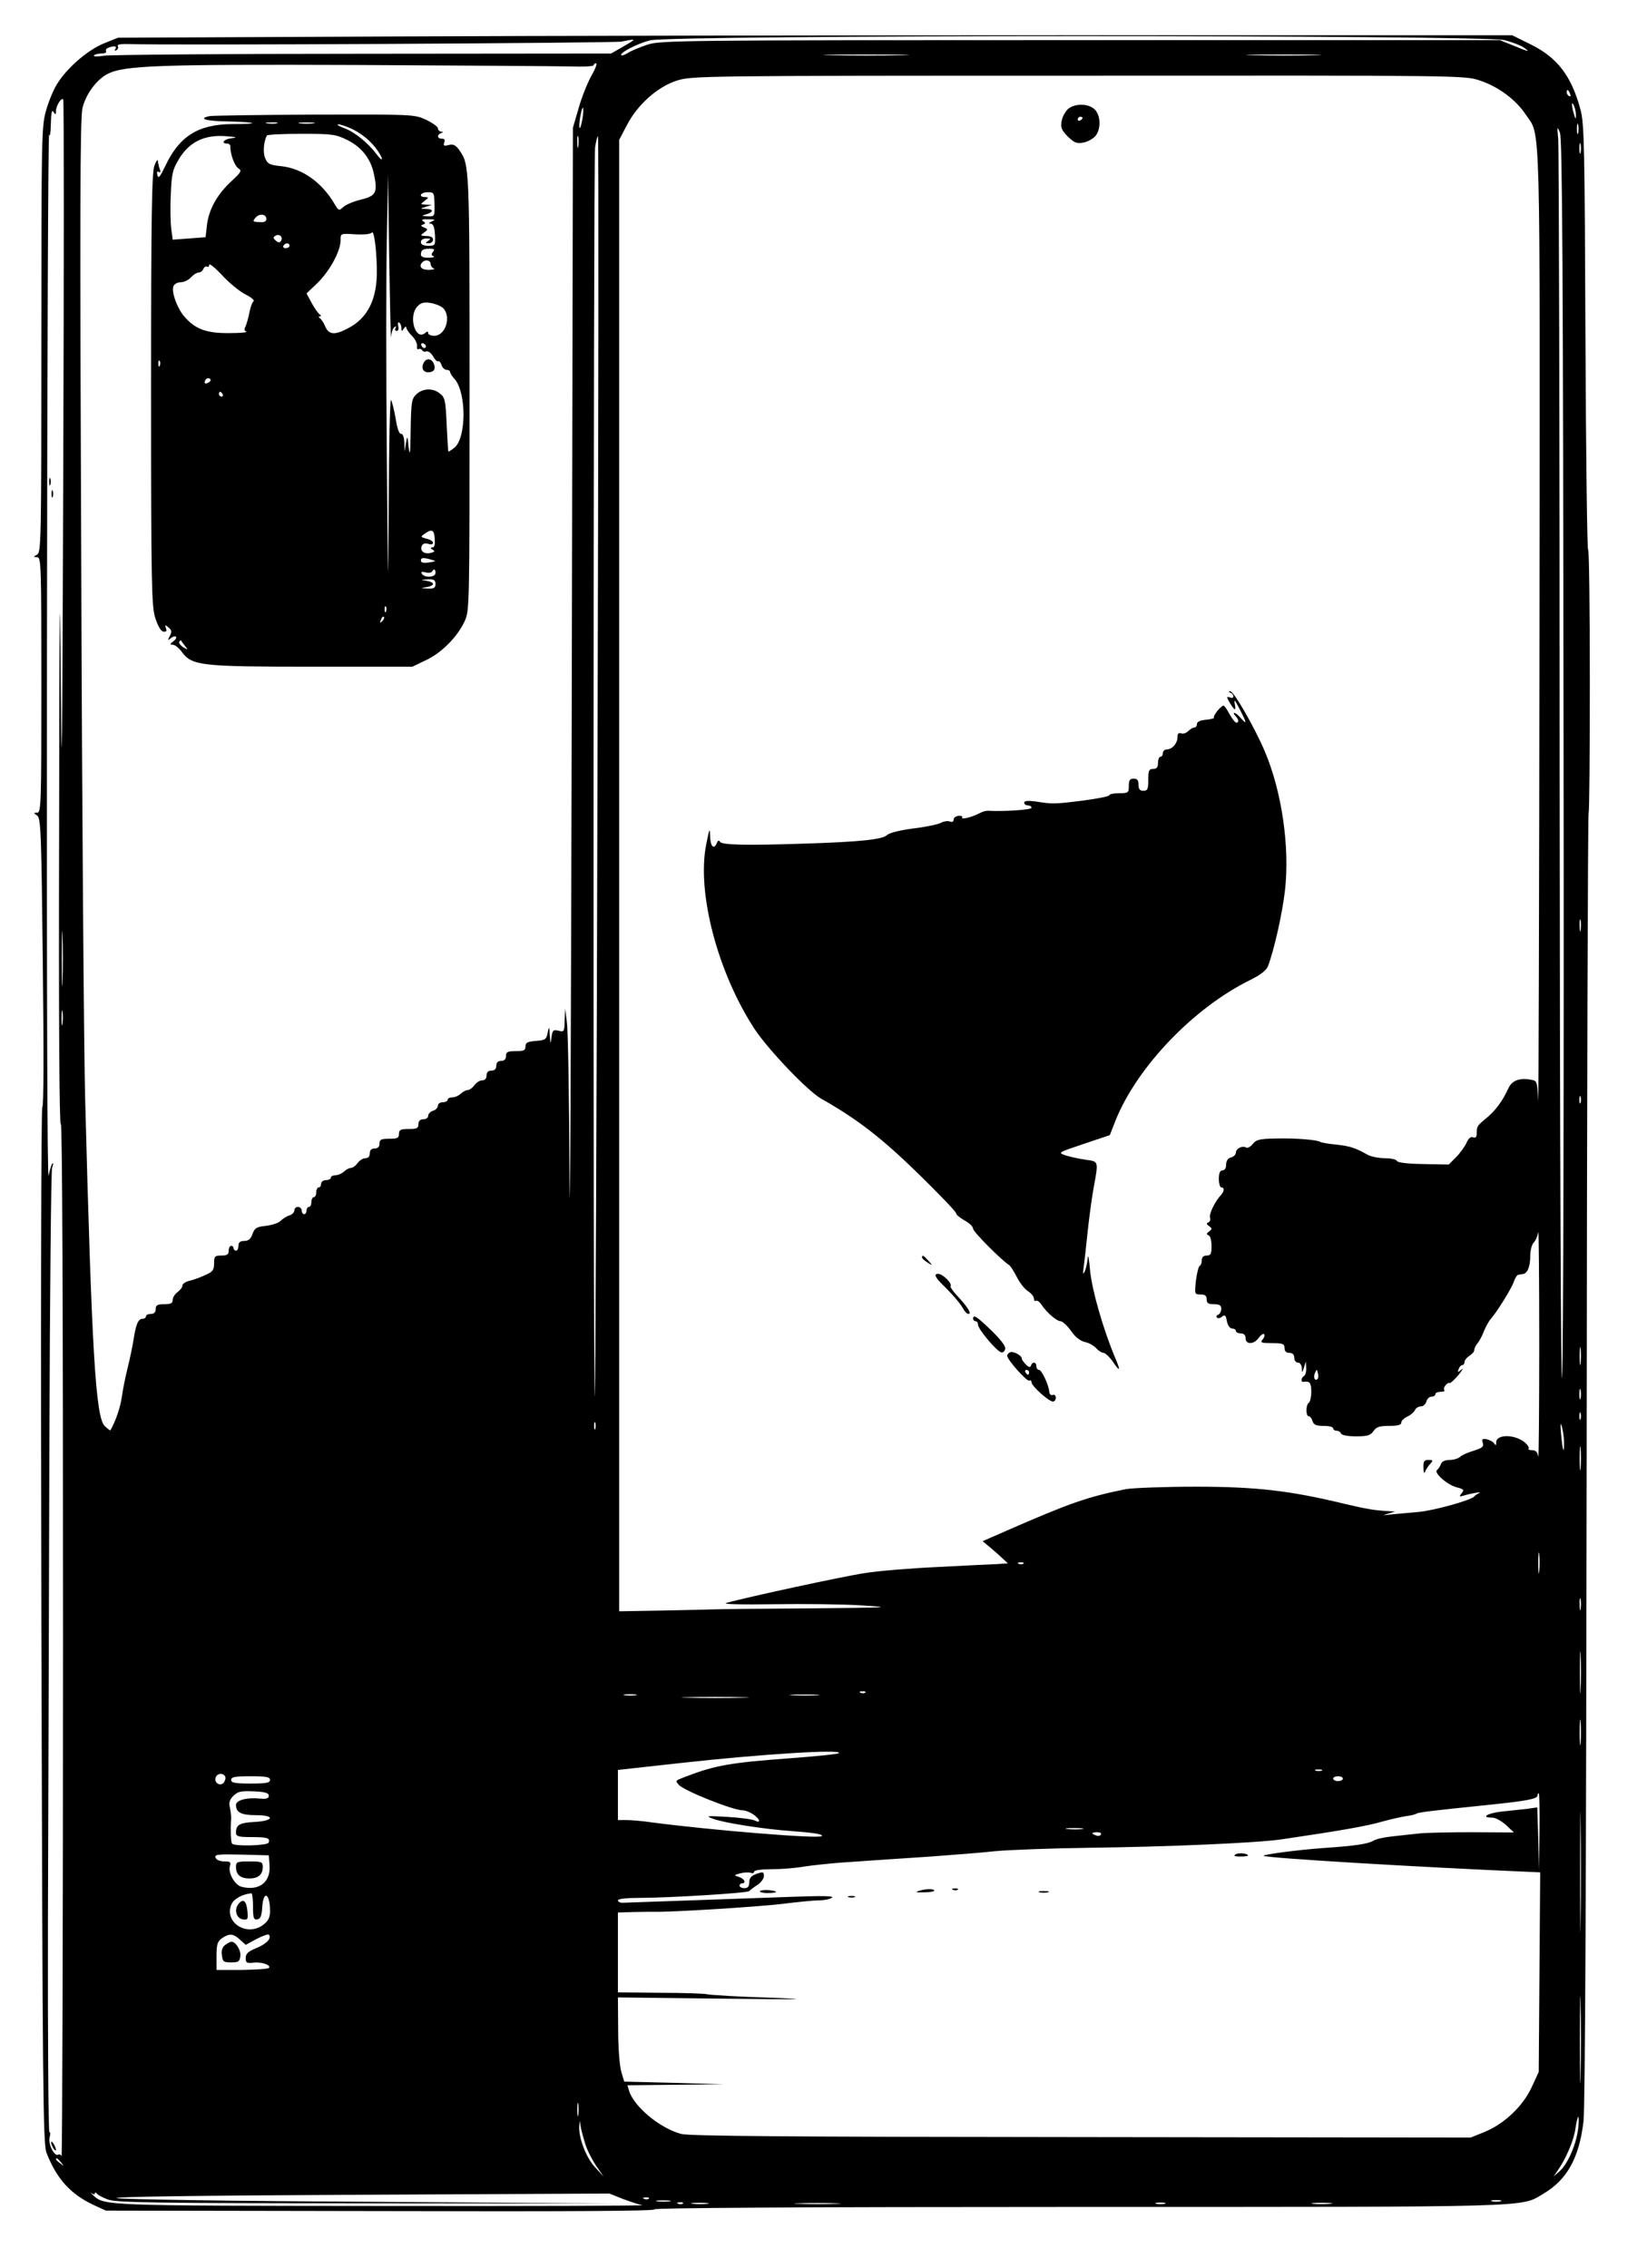 <?xml version="1.0" standalone="no"?>
<!DOCTYPE svg PUBLIC "-//W3C//DTD SVG 20010904//EN"
 "http://www.w3.org/TR/2001/REC-SVG-20010904/DTD/svg10.dtd">
<svg version="1.0" xmlns="http://www.w3.org/2000/svg"
 width="677pt" height="932pt" viewBox="0 0 677 932"
 preserveAspectRatio="xMidYMid meet">

<g transform="translate(0,932) scale(0.1,-0.1)"
fill="#000000" stroke="none">
<path d="M1595 9170 l-1110 -5 -57 -23 c-68 -27 -157 -105 -195 -170 -15 -24
-35 -74 -45 -111 -17 -61 -18 -123 -18 -938 0 -820 -1 -873 -17 -882 -17 -10
-17 -10 0 -11 16 0 17 -32 17 -525 0 -486 -1 -525 -17 -525 -16 0 -16 -1 0
-12 15 -12 17 -70 23 -605 4 -355 4 -593 -2 -593 -5 0 -7 -852 -4 -2127 5
-1920 7 -2132 21 -2170 42 -108 99 -171 196 -216 l48 -22 1135 -2 c743 -2
1130 0 1120 7 -10 6 591 10 1740 10 1893 0 1819 -2 1912 53 99 58 149 147 167
299 7 53 11 1054 13 2731 1 1456 5 2647 8 2647 3 0 5 243 5 540 0 297 -3 540
-7 540 -4 0 -9 393 -11 873 -3 781 -5 879 -20 935 -37 139 -95 215 -204 269
l-77 38 -1755 0 c-966 0 -2255 -2 -2866 -5z m4589 -15 c32 -8 68 -22 79 -30
29 -20 22 -19 -43 8 l-55 22 -1725 0 c-1656 0 -1727 -1 -1780 -19 -30 -10 -66
-25 -78 -33 -13 -8 -26 -13 -28 -10 -9 9 63 47 117 61 83 23 3427 23 3513 1z
m-3620 -25 l-52 -30 -1018 -1 c-561 0 -1040 -4 -1066 -8 -26 -4 -45 -4 -42 1
3 4 16 8 30 8 14 0 23 4 20 9 -3 5 1 12 10 15 24 9 36 7 28 -6 -4 -7 -3 -8 5
-4 6 4 9 12 5 17 -3 6 14 9 43 8 165 -6 1995 4 2028 10 63 13 63 12 9 -19z
m1139 -37 c-79 -2 -207 -2 -285 0 -79 1 -15 3 142 3 157 0 221 -2 143 -3z
m1700 0 c-67 -2 -179 -2 -250 0 -70 1 -15 3 122 3 138 0 195 -2 128 -3z
m-3060 -46 c53 -2 97 0 97 5 0 4 5 8 10 8 6 0 -3 -24 -20 -53 -16 -30 -40 -89
-52 -133 l-23 -79 -5 -2460 c-3 -1353 -7 -2192 -9 -1865 -1 327 -6 620 -11
650 l-7 55 -2 -49 c-1 -46 -2 -48 -25 -42 -22 5 -25 2 -29 -26 -4 -32 -4 -31
-7 7 -2 38 -3 39 -9 10 -5 -27 -10 -30 -49 -33 -34 -3 -42 -7 -42 -23 0 -16
-7 -19 -40 -19 -33 0 -40 -3 -40 -20 0 -13 -7 -20 -20 -20 -13 0 -20 -7 -20
-20 0 -13 -7 -20 -20 -20 -13 0 -20 -7 -20 -20 0 -13 -7 -20 -18 -20 -10 0
-24 -9 -32 -20 -8 -11 -20 -20 -28 -20 -7 0 -20 -7 -28 -15 -9 -8 -24 -15 -35
-15 -10 0 -19 -4 -19 -10 0 -5 -9 -10 -20 -10 -11 0 -20 -6 -20 -14 0 -8 -9
-18 -20 -21 -11 -3 -20 -13 -20 -21 0 -8 -9 -14 -20 -14 -13 0 -20 -7 -20 -20
0 -17 -7 -20 -40 -20 -33 0 -40 -3 -40 -20 0 -17 -7 -20 -40 -20 -33 0 -40 -3
-40 -20 0 -13 -7 -20 -20 -20 -13 0 -20 -7 -20 -20 0 -13 -7 -20 -18 -20 -10
0 -24 -9 -32 -20 -8 -11 -20 -20 -28 -20 -7 0 -20 -7 -28 -15 -9 -8 -24 -15
-35 -15 -10 0 -19 -4 -19 -10 0 -5 -9 -10 -20 -10 -11 0 -20 -7 -20 -15 0 -8
-4 -15 -10 -15 -5 0 -10 -9 -10 -20 0 -11 -4 -20 -10 -20 -5 0 -10 -9 -10 -20
0 -11 -4 -20 -10 -20 -5 0 -10 -7 -10 -15 0 -8 -4 -15 -10 -15 -5 0 -10 7 -10
15 0 8 -7 15 -15 15 -8 0 -15 -6 -15 -14 0 -8 -9 -18 -20 -21 -11 -3 -27 -13
-36 -22 -8 -9 -36 -18 -61 -21 -39 -4 -46 -9 -55 -33 -7 -21 -17 -29 -34 -29
-17 0 -24 -6 -24 -20 0 -11 -4 -20 -10 -20 -5 0 -10 5 -10 10 0 6 -4 10 -10
10 -5 0 -10 -9 -10 -20 0 -16 -7 -20 -30 -20 -27 0 -30 -3 -30 -32 0 -28 -6
-35 -38 -49 -20 -9 -49 -20 -64 -23 -16 -4 -28 -12 -28 -19 0 -7 -9 -19 -20
-27 -11 -8 -20 -22 -20 -32 0 -14 -8 -18 -35 -18 -28 0 -35 -4 -35 -20 0 -13
-7 -20 -20 -20 -11 0 -20 -4 -20 -10 0 -5 -6 -10 -14 -10 -18 0 -27 -22 -37
-85 -4 -27 -15 -79 -24 -115 -9 -36 -20 -90 -24 -120 -6 -43 -26 -102 -47
-138 -1 -2 -12 6 -24 18 -37 37 -53 311 -80 1345 -5 198 -13 1183 -16 2190 -6
1429 -5 1841 5 1881 14 57 57 116 103 140 67 35 209 40 1018 37 432 -2 829 -5
883 -6z m3740 -58 c76 -25 148 -79 188 -139 63 -95 59 50 57 -2139 -1 -1098
-4 -1959 -5 -1915 -4 77 -5 82 -27 86 -49 10 -81 -2 -96 -35 -22 -49 -52 -91
-90 -122 -39 -32 -40 -34 -40 -65 0 -13 -5 -18 -15 -14 -9 4 -19 -4 -27 -23
-7 -15 -26 -42 -43 -59 l-30 -30 -105 2 c-66 1 -106 6 -108 13 -2 6 -25 11
-50 11 -26 0 -58 7 -72 15 -48 27 -71 35 -128 41 -31 3 -60 8 -65 11 -14 9
-103 16 -182 14 -69 -1 -82 -5 -96 -23 -9 -11 -21 -18 -27 -14 -15 9 -42 -4
-42 -21 0 -8 -9 -17 -20 -20 -13 -3 -20 -14 -20 -29 0 -15 -6 -24 -15 -24 -10
0 -15 -11 -15 -35 0 -19 5 -35 10 -35 14 0 13 -16 -2 -32 -24 -26 -50 -79 -44
-93 2 -7 0 -16 -7 -19 -9 -3 -8 -8 3 -15 13 -10 13 -12 0 -22 -11 -8 -12 -12
-2 -16 7 -2 12 -22 12 -44 0 -32 -3 -39 -20 -39 -13 0 -20 -7 -20 -19 0 -11
-4 -21 -8 -23 -5 -1 -12 -29 -16 -60 -6 -57 -6 -58 19 -58 18 0 25 -5 25 -20
0 -16 7 -20 30 -20 23 0 30 -5 30 -19 0 -11 -6 -21 -12 -24 -7 -2 -10 -8 -6
-12 4 -4 14 -3 21 4 12 9 16 6 20 -19 4 -18 13 -30 22 -30 8 0 15 -4 15 -10 0
-5 9 -10 20 -10 13 0 20 -7 20 -20 0 -27 35 -26 54 2 9 12 19 19 22 15 4 -4 1
-13 -6 -22 -11 -13 -6 -15 39 -15 44 0 51 -3 51 -20 0 -13 7 -20 20 -20 13 0
20 -7 20 -20 0 -11 7 -20 15 -20 9 0 15 -10 16 -22 1 -22 1 -22 9 2 l8 25 1
-27 c1 -15 -3 -30 -9 -33 -12 -7 -14 -26 -2 -24 25 4 32 -4 32 -40 0 -22 -5
-43 -10 -46 -13 -8 -13 -55 -1 -55 5 0 13 -9 16 -20 5 -16 15 -20 46 -20 21 0
39 -4 39 -10 0 -5 6 -10 14 -10 8 0 16 -5 18 -11 2 -7 27 -12 62 -12 47 0 60
4 72 22 12 17 25 21 65 21 34 0 49 4 49 13 0 8 11 19 25 25 14 7 28 19 31 27
4 8 14 15 24 15 10 0 20 9 23 20 3 11 12 20 21 20 9 0 16 5 16 10 0 6 10 10
22 10 12 0 18 3 15 7 -8 7 12 34 22 29 3 -1 19 13 36 33 16 20 22 30 12 22
-15 -12 -17 -12 -11 3 3 9 10 16 15 16 5 0 9 6 9 13 0 7 9 18 20 25 11 7 20
17 20 24 0 6 6 19 13 27 8 9 20 32 27 51 8 19 20 41 28 50 27 31 84 123 94
151 5 16 14 30 19 30 5 1 14 2 19 3 18 2 30 30 30 73 0 23 6 48 14 56 8 8 16
27 19 43 2 16 4 -191 4 -461 0 -269 -2 -478 -4 -462 -3 19 -10 27 -25 27 -12
0 -18 3 -15 6 4 4 -3 15 -14 25 -41 35 -119 36 -119 1 0 -13 -2 -14 -8 -4 -5
7 -18 14 -31 17 -18 3 -21 1 -16 -15 5 -15 -2 -21 -37 -32 -24 -7 -49 -18 -56
-25 -7 -7 -27 -13 -43 -13 -19 0 -32 -6 -36 -17 -4 -10 -11 -21 -16 -24 -15
-11 40 -60 79 -71 31 -8 34 -11 22 -25 -11 -14 -10 -15 7 -10 33 10 81 18 65
11 -8 -4 -17 -10 -20 -14 -11 -15 -168 -59 -232 -64 -37 -3 -87 -8 -110 -10
-36 -4 -38 -4 -13 3 l30 9 -35 2 c-52 3 -86 9 -175 30 -223 54 -363 70 -609
70 -129 0 -259 -5 -288 -10 -158 -32 -228 -56 -491 -171 l-98 -43 28 -23 c15
-13 39 -33 52 -46 l24 -22 -44 -3 c-24 -1 -134 -6 -244 -12 -110 -5 -245 -16
-300 -25 -87 -13 -486 -99 -570 -123 -17 -5 64 -7 195 -5 124 2 288 0 365 -5
129 -8 112 -9 -210 -12 -192 -1 -370 -3 -395 -4 -25 -1 -124 -3 -220 -5 l-175
-3 0 3024 0 3023 32 61 c44 85 127 158 206 183 60 19 101 20 1650 20 1585 1
1588 1 1650 -20z m371 -55 c3 -8 2 -12 -4 -9 -6 3 -10 10 -10 16 0 14 7 11 14
-7z m-6194 -1546 c-4 -1189 -6 -1379 -10 -888 -4 509 -6 398 -7 -595 -2 -790
1 -1215 7 -1205 6 10 9 -738 9 -2120 0 -1174 -3 -2129 -6 -2122 -2 6 -9 10
-13 7 -16 -10 -43 43 -36 71 4 14 3 23 -1 21 -4 -3 -7 385 -6 861 2 477 4
1364 6 1972 2 608 7 1116 11 1130 5 14 6 22 2 19 -4 -3 -11 -26 -16 -50 -6
-27 -8 775 -7 2129 1 1195 5 2163 9 2150 3 -14 6 3 7 42 1 46 4 61 11 50 8
-13 10 -12 10 3 0 22 23 59 30 48 3 -5 3 -690 0 -1523z m6218 1457 c0 -16 -2
-15 -8 5 -11 34 -11 60 0 35 5 -11 8 -29 8 -40z m-4084 -14 c-4 -23 -9 -40
-11 -37 -3 3 -2 23 2 46 4 23 9 39 11 37 3 -2 2 -23 -2 -46z m4093 -58 c-3
-10 -5 -2 -5 17 0 19 2 27 5 18 2 -10 2 -26 0 -35z m-60 -2508 c2 -1364 -1
-2536 -6 -2605 -5 -74 -9 918 -10 2455 0 1419 -3 2605 -6 2635 -5 51 -4 53 7
25 10 -23 13 -570 15 -2510z m-4050 2453 c-2 -13 -4 -5 -4 17 -1 22 1 32 4 23
2 -10 2 -28 0 -40z m79 -2545 c-3 -1423 -9 -2589 -11 -2592 -8 -7 -6 5080 1
5133 4 25 9 46 12 46 3 0 2 -1164 -2 -2587z m4041 2520 c-3 -10 -5 -2 -5 17 0
19 2 27 5 18 2 -10 2 -26 0 -35z m-6240 -3405 c-1 -51 -3 -10 -3 92 0 102 2
143 3 93 2 -51 2 -135 0 -185z m6240 210 c-2 -13 -4 -5 -4 17 -1 22 1 32 4 23
2 -10 2 -28 0 -40z m-6240 -385 c-2 -16 -4 -5 -4 22 0 28 2 40 4 28 2 -13 2
-35 0 -50z m6240 -325 c-3 -7 -5 -2 -5 12 0 14 2 19 5 13 2 -7 2 -19 0 -25z
m0 -1070 c-2 -18 -4 -6 -4 27 0 33 2 48 4 33 2 -15 2 -42 0 -60z m-1081 -65
c-11 -11 -19 6 -11 24 8 17 8 17 12 0 3 -10 2 -21 -1 -24z m1081 -80 c-3 -10
-5 -2 -5 17 0 19 2 27 5 18 2 -10 2 -26 0 -35z m0 -85 c-3 -7 -5 -2 -5 12 0
14 2 19 5 13 2 -7 2 -19 0 -25z m-4050 -40 c-3 -7 -5 -2 -5 12 0 14 2 19 5 13
2 -7 2 -19 0 -25z m3982 -52 c1 -57 -6 -41 -12 29 -4 39 -3 51 2 35 5 -14 9
-43 10 -64z m68 -108 c-2 -24 -4 -7 -4 37 0 44 2 63 4 43 2 -21 2 -57 0 -80z
m-170 -425 c-2 -21 -4 -6 -4 32 0 39 2 55 4 38 2 -18 2 -50 0 -70z m-2120 31
c-3 -3 -12 -4 -19 -1 -8 3 -5 6 6 6 11 1 17 -2 13 -5z m2290 -186 c-2 -13 -4
-5 -4 17 -1 22 1 32 4 23 2 -10 2 -28 0 -40z m0 -330 c-1 -40 -3 -10 -3 67 0
77 1 110 3 73 2 -37 2 -100 0 -140z m-2940 -14 c-3 -3 -12 -4 -19 -1 -8 3 -5
6 6 6 11 1 17 -2 13 -5z m-944 -11 c-13 -2 -33 -2 -45 0 -13 2 -3 4 22 4 25 0
35 -2 23 -4z m745 0 c-26 -2 -71 -2 -100 0 -29 2 -8 3 47 3 55 0 79 -1 53 -3z
m-305 -10 c-62 -2 -164 -2 -225 0 -62 1 -12 3 112 3 124 0 174 -2 113 -3z
m3444 -185 c-2 -24 -4 -5 -4 42 0 47 2 66 4 43 2 -24 2 -62 0 -85z m-3049 -43
c-3 -4 -93 -13 -200 -21 -245 -18 -308 -29 -428 -75 -46 -18 -45 -16 -30 -34
20 -24 223 -105 263 -105 10 0 29 -7 42 -16 29 -19 35 -40 8 -26 -10 5 -61 12
-113 15 -87 5 -92 4 -58 -8 46 -17 206 -42 318 -50 93 -7 135 -13 128 -21 -12
-12 -451 24 -696 56 -40 6 -88 10 -107 10 l-35 0 0 103 0 103 254 28 c331 37
671 58 654 41z m1985 -72 c-7 -2 -19 -2 -25 0 -7 3 -2 5 12 5 14 0 19 -2 13
-5z m-4508 -23 c4 -6 1 -17 -5 -26 -15 -18 -42 0 -33 22 6 16 29 19 38 4z
m185 -15 c0 -12 -16 -15 -80 -15 -64 0 -80 3 -80 15 0 12 16 15 80 15 64 0 80
-3 80 -15z m4410 5 c0 -5 -9 -10 -20 -10 -11 0 -20 5 -20 10 0 6 9 10 20 10
11 0 20 -4 20 -10z m977 -582 c-1 -112 -2 -23 -2 197 0 220 1 311 2 203 2
-108 2 -288 0 -400z m-5392 512 c0 -11 -9 -14 -34 -12 -55 6 -101 -6 -101 -26
0 -31 22 -42 83 -42 80 0 73 -24 -9 -28 -59 -3 -74 -12 -74 -44 0 -15 10 -18
63 -18 66 0 79 -4 71 -23 -4 -12 -139 -16 -150 -4 -5 5 -7 50 -4 102 1 11 -2
32 -5 47 -5 19 -1 32 14 47 19 19 32 21 84 19 47 -2 62 -7 62 -18z m5223 -147
l-2 -158 -3 128 -4 129 -42 -6 c-23 -2 -70 -8 -104 -11 -60 -7 -89 -25 -39
-25 13 0 38 -14 56 -30 l33 -31 -169 1 c-93 0 -191 -2 -219 -5 -27 -3 -77 -8
-110 -12 -33 -3 -69 -11 -80 -18 -21 -13 -73 -21 -205 -30 -101 -7 -252 -27
-246 -32 9 -9 643 -47 1094 -66 l43 -2 -3 -410 -3 -410 -29 -63 c-36 -78 -113
-151 -194 -184 l-57 -23 -1600 2 c-1199 1 -1612 4 -1645 13 -87 23 -194 112
-214 177 l-7 23 198 2 198 2 -205 6 -204 5 -12 40 c-7 22 -13 100 -13 173 l-1
133 428 -5 c342 -4 380 -3 194 4 -128 4 -243 11 -255 14 -12 3 -100 6 -195 6
l-172 2 0 164 0 164 63 2 c34 1 73 1 87 1 69 -2 419 20 522 32 64 8 134 15
155 15 21 0 45 5 53 11 10 7 -35 8 -150 4 -226 -8 -691 -24 -712 -25 -10 0
-18 5 -18 10 0 6 34 10 83 10 126 0 451 20 457 28 3 4 17 15 33 25 15 10 27
26 27 37 0 17 -3 18 -30 9 -22 -8 -30 -17 -30 -35 0 -17 -6 -24 -20 -24 -11 0
-20 5 -20 10 0 6 5 10 10 10 19 0 10 19 -12 26 -22 7 -22 8 5 15 16 4 35 5 43
2 8 -3 14 -1 14 5 0 6 31 10 74 10 40 0 100 5 132 11 33 5 100 12 149 16 50 3
115 8 145 10 30 2 132 9 225 15 94 7 213 16 265 22 52 5 226 12 385 14 327 4
697 20 795 35 245 36 353 55 420 75 30 8 70 17 89 20 19 2 38 7 43 10 10 6 49
11 303 37 153 16 195 24 195 38 0 5 2 9 5 9 3 0 4 -71 3 -157z m-1880 10 c-15
-2 -42 -2 -60 0 -18 2 -6 4 27 4 33 0 48 -2 33 -4z m77 -23 c-3 -5 -12 -7 -20
-3 -21 7 -19 13 6 13 11 0 18 -4 14 -10z m-3417 -127 c5 -69 -44 -106 -116
-87 -28 8 -55 58 -47 84 5 17 2 20 -23 20 -18 0 -32 6 -36 15 -5 14 9 15 107
13 l112 -3 3 -42z m-68 -169 c0 -47 3 -55 18 -52 13 2 18 15 20 51 5 71 32 56
32 -18 0 -24 -7 -39 -26 -54 -68 -54 -166 9 -132 84 10 21 43 40 81 44 4 1 7
-24 7 -55z m-53 -136 l23 -21 44 24 c25 13 48 21 51 18 13 -14 -9 -38 -51 -55
-34 -14 -44 -23 -44 -41 0 -20 4 -22 33 -19 33 4 74 -11 62 -22 -4 -4 -54 -7
-111 -8 l-104 0 0 57 c0 48 4 60 22 73 30 21 47 20 75 -6z m5510 -555 c-1 -81
-3 -17 -3 142 0 160 2 226 3 148 2 -78 2 -208 0 -290z m-4120 -165 c-2 -13 -4
-3 -4 22 0 25 2 35 4 23 2 -13 2 -33 0 -45z m4110 -57 c-8 -64 -42 -143 -75
-173 l-26 -23 17 25 c35 50 67 126 73 173 4 26 9 47 12 47 2 0 2 -22 -1 -49z
m-4081 -63 c8 -26 29 -66 45 -90 l30 -43 -36 39 c-36 40 -66 118 -64 165 l2
26 4 -25 c2 -14 11 -46 19 -72z m-2155 -75 c13 -16 12 -17 -3 -4 -10 7 -18 15
-18 17 0 8 8 3 21 -13z m139 -127 c0 5 4 4 8 -1 4 -6 25 -17 47 -25 34 -12
201 -15 1065 -15 l1025 -1 -1010 7 c-556 3 -1026 10 -1045 15 -22 6 352 11
995 14 l1030 5 55 -22 c30 -11 66 -23 80 -26 14 -2 -468 -4 -1070 -3 -1144 1
-1141 1 -1187 44 -10 9 -13 13 -6 8 7 -5 13 -5 13 0z m2277 -22 c-3 -3 -12 -4
-19 -1 -8 3 -5 6 6 6 11 1 17 -2 13 -5z m86 -11 c-13 -2 -35 -2 -50 0 -16 2
-5 4 22 4 28 0 40 -2 28 -4z m3415 0 c-10 -2 -26 -2 -35 0 -10 3 -2 5 17 5 19
0 27 -2 18 -5z m-3361 -9 c-3 -3 -12 -4 -19 -1 -8 3 -5 6 6 6 11 1 17 -2 13
-5z m101 -1 c-15 -2 -42 -2 -60 0 -18 2 -6 4 27 4 33 0 48 -2 33 -4z m530 0
c-43 -2 -113 -2 -155 0 -43 1 -8 3 77 3 85 0 120 -2 78 -3z m1350 0 c-10 -2
-26 -2 -35 0 -10 3 -2 5 17 5 19 0 27 -2 18 -5z m679 0 c-20 -2 -52 -2 -70 0
-17 2 0 4 38 4 39 0 53 -2 32 -4z"/>
<path d="M863 8843 c-52 -10 -17 -21 74 -22 123 -3 136 -11 17 -11 -139 -1
-216 -49 -274 -171 -22 -46 -29 -55 -33 -39 -3 13 -1 18 6 13 7 -4 8 0 4 11
-4 10 -7 25 -8 34 0 9 -7 1 -14 -18 -11 -28 -14 -202 -14 -920 0 -804 2 -890
17 -939 11 -34 23 -55 34 -57 12 -1 15 3 10 14 -5 15 -3 15 11 3 13 -11 14
-17 5 -35 -10 -18 -9 -19 4 -9 8 7 18 10 21 6 4 -3 -1 -12 -11 -19 -14 -11
-15 -13 -1 -14 8 0 25 -13 37 -30 42 -56 78 -60 536 -60 l411 0 54 26 c64 29
130 95 160 159 21 45 21 49 21 943 0 935 0 934 -42 995 -15 21 -25 26 -44 21
-19 -5 -23 -3 -18 10 4 11 1 16 -10 16 -19 0 -21 16 -3 23 10 4 10 6 0 6 -7 1
-13 7 -13 14 0 6 -22 22 -49 35 -48 22 -54 22 -457 21 -225 -1 -419 -4 -431
-6z m275 -30 c-10 -2 -28 -2 -40 0 -13 2 -5 4 17 4 22 1 32 -1 23 -4z m150 0
c-16 -2 -40 -2 -55 0 -16 2 -3 4 27 4 30 0 43 -2 28 -4z m157 -22 c44 -21 82
-53 108 -91 25 -37 21 -49 -5 -14 -35 47 -92 93 -135 108 -21 8 -31 15 -23 15
8 0 33 -8 55 -18z m-492 -39 c-32 -3 -48 -22 -19 -22 8 0 13 -6 13 -12 -1 -30
17 -80 33 -90 15 -9 11 -16 -27 -51 -59 -54 -94 -116 -102 -180 l-6 -52 -67
-5 -68 -5 -6 43 c-3 23 -5 86 -2 140 3 84 7 104 31 144 43 75 108 106 199 98
41 -3 45 -5 21 -8z m476 -8 c59 -30 95 -77 108 -139 16 -76 9 -90 -52 -105
-30 -7 -63 -21 -73 -30 -18 -17 -20 -17 -37 12 -52 89 -133 146 -219 155 -48
5 -56 9 -66 33 -10 23 -6 69 7 93 2 4 66 7 142 7 128 0 141 -2 190 -26z m179
-807 c1 17 7 35 14 39 7 4 8 3 4 -4 -4 -7 -2 -12 5 -12 6 0 9 8 6 20 -3 11 -1
18 4 14 5 -3 9 -13 9 -22 0 -15 2 -15 10 -2 5 8 10 10 10 4 0 -6 11 -22 24
-35 13 -13 22 -32 20 -42 -1 -9 2 -15 6 -12 5 3 11 1 15 -4 3 -6 11 -8 18 -5
7 2 19 -7 27 -20 7 -14 17 -23 21 -21 4 3 10 -4 14 -15 3 -11 13 -20 21 -20 8
0 14 -4 14 -8 0 -5 8 -19 19 -30 49 -57 48 -242 -1 -282 -13 -10 -24 -17 -25
-16 -1 1 -4 51 -7 111 -4 97 -7 112 -27 127 -28 24 -70 23 -97 -2 -20 -19 -22
-31 -24 -148 -1 -93 -3 -112 -8 -72 -5 51 -6 52 -11 20 l-6 -35 -1 37 c-1 23
-7 37 -14 35 -7 -1 -16 24 -22 65 -7 37 -15 70 -19 74 -4 4 -8 -184 -9 -417
-3 -411 -3 -405 -8 191 -3 338 -3 737 0 885 l5 270 5 -350 c3 -192 6 -336 8
-318z m178 543 c1 -50 1 -50 -30 -49 -21 1 -24 3 -11 6 35 9 41 23 10 24 -30
1 -30 1 -5 9 l25 8 -24 1 c-24 1 -24 1 -5 16 17 13 17 14 2 15 -30 0 -20 20
10 20 26 0 27 -2 28 -50z m-691 -60 c0 -9 -9 -14 -22 -13 -35 1 -36 2 -23 18
16 19 45 16 45 -5z m680 -10 c-13 -6 -15 -9 -5 -9 11 -1 16 -14 18 -46 2 -44
1 -45 -28 -45 -20 0 -30 5 -30 15 0 9 9 15 23 15 18 0 19 -2 7 -10 -13 -8 -12
-10 3 -10 9 0 17 7 17 15 0 10 -10 15 -27 15 -26 1 -27 2 -10 14 17 13 17 14
0 21 -14 6 -15 9 -4 12 11 5 11 7 0 14 -9 6 -2 9 21 8 29 0 31 -2 15 -9z
m-226 -198 c2 -121 -37 -200 -120 -242 -53 -28 -77 -26 -92 8 -6 15 -16 30
-22 34 -6 5 -6 8 0 8 6 0 5 4 -1 8 -6 4 -21 25 -33 47 l-21 39 47 45 c49 49
93 129 93 174 0 28 0 28 60 24 37 -2 64 1 68 7 9 14 20 -68 21 -152z m-394
118 c-5 -8 -11 -8 -21 1 -12 10 -12 14 -2 20 16 10 33 -5 23 -21z m35 -20 c0
-5 -7 -10 -16 -10 -8 0 -12 5 -9 10 3 6 10 10 16 10 5 0 9 -4 9 -10z m590 -25
c-8 -9 -7 -15 2 -18 7 -3 -2 -6 -19 -6 -21 -1 -33 4 -33 12 0 19 8 25 36 25
19 0 22 -3 14 -13z m-10 -49 c0 -8 6 -17 13 -19 6 -3 -3 -6 -20 -6 -31 -1 -44
15 -26 32 12 12 33 7 33 -7z m-761 -126 c24 -12 39 -25 33 -28 -5 -4 -13 -25
-17 -47 -4 -22 -12 -48 -16 -57 -6 -11 -5 -18 4 -21 6 -3 -25 -6 -71 -6 -94
-1 -141 17 -185 69 -30 35 -53 101 -44 124 4 9 17 16 30 16 13 0 32 9 42 20
10 11 24 20 32 20 7 0 16 7 19 15 4 8 10 12 15 9 5 -3 9 1 9 8 0 7 24 -12 53
-43 28 -31 72 -67 96 -79z m811 -55 c37 -34 12 -115 -35 -115 -14 0 -25 5 -25
11 0 8 -4 8 -13 0 -40 -32 -69 68 -32 109 15 16 27 19 54 15 19 -3 42 -12 51
-20z m-69 -158 c-1 -12 -15 -9 -19 4 -3 6 1 10 8 8 6 -3 11 -8 11 -12z m-1094
-79 c-3 -8 -6 -5 -6 6 -1 11 2 17 5 13 3 -3 4 -12 1 -19z m202 -69 c-16 -10
-23 -4 -14 10 3 6 11 8 17 5 6 -4 5 -9 -3 -15z m56 -49 c3 -5 1 -10 -4 -10 -6
0 -11 5 -11 10 0 6 2 10 4 10 3 0 8 -4 11 -10z m872 -595 c2 -23 -1 -35 -10
-35 -9 0 -9 -2 1 -9 11 -6 9 -9 -6 -13 -27 -7 -46 6 -39 27 5 11 13 14 27 10
11 -4 20 -2 20 4 0 6 -12 14 -27 17 -25 7 -25 8 -8 20 30 22 40 17 42 -21z m1
-90 c2 -2 -11 -5 -28 -7 -21 -3 -30 0 -30 9 0 10 8 11 28 7 15 -4 28 -8 30 -9z
m2 -50 c0 -18 -45 -21 -56 -3 -5 8 0 9 14 6 12 -4 25 -2 28 3 8 13 14 11 14
-6z m0 -45 c0 -16 -6 -20 -32 -19 -31 2 -31 2 -5 6 15 2 27 8 27 13 0 5 -12
11 -27 13 -26 4 -26 4 5 6 26 1 32 -3 32 -19z m-203 -112 c-3 -8 -6 -5 -6 6
-1 11 2 17 5 13 3 -3 4 -12 1 -19z m-16 -41 c-10 -9 -11 -8 -5 6 3 10 9 15 12
12 3 -3 0 -11 -7 -18z m-811 -101 c14 -18 14 -18 -7 -6 -12 8 -19 18 -16 23 3
4 6 7 7 5 1 -2 8 -12 16 -22z"/>
<path d="M1743 7832 c-13 -23 -5 -42 17 -42 23 0 32 13 24 33 -8 23 -29 27
-41 9z"/>
<path d="M4391 8873 c-11 -10 -24 -32 -27 -50 -5 -27 -1 -37 25 -64 27 -26 37
-30 64 -25 18 3 40 16 50 27 23 29 22 84 -3 109 -25 25 -80 26 -109 3z m59
-37 c0 -3 -4 -8 -10 -11 -5 -3 -10 -1 -10 4 0 6 5 11 10 11 6 0 10 -2 10 -4z"/>
<path d="M5058 6473 c6 -2 12 -9 12 -15 0 -6 -7 -8 -15 -4 -12 4 -13 2 -6 -12
25 -43 33 -48 27 -17 -5 24 -1 20 19 -18 30 -58 32 -68 6 -39 -10 12 -22 22
-27 22 -4 0 -3 -5 4 -12 14 -14 16 -28 4 -28 -5 0 -17 16 -28 35 -10 19 -21
35 -25 35 -10 0 -44 -42 -39 -49 3 -3 -12 -7 -32 -9 -25 -2 -38 -8 -38 -18 0
-8 -5 -14 -11 -14 -6 0 -17 -7 -25 -15 -8 -8 -21 -12 -29 -9 -10 4 -15 -1 -15
-16 0 -25 -22 -50 -44 -50 -9 0 -16 -7 -16 -15 0 -8 -4 -15 -10 -15 -5 0 -10
-11 -10 -25 0 -18 -5 -25 -20 -25 -17 0 -20 -7 -20 -45 0 -38 -3 -45 -20 -45
-15 0 -20 7 -20 25 0 18 -5 25 -20 25 -16 0 -20 -7 -20 -30 0 -28 -2 -30 -40
-30 -22 0 -40 -4 -40 -8 0 -5 -48 -14 -107 -22 -119 -15 -127 -15 -195 -4 -33
4 -48 3 -48 -5 0 -6 7 -11 15 -11 8 0 15 -4 15 -10 0 -8 -114 -16 -180 -12 -8
0 -23 -4 -33 -10 -30 -16 -78 -28 -72 -18 3 5 -4 8 -15 7 -11 -1 -20 -8 -20
-15 0 -9 -6 -12 -16 -8 -8 3 -25 1 -37 -6 -12 -6 -63 -17 -114 -23 -54 -7 -98
-18 -107 -27 -18 -18 -111 -28 -336 -35 -238 -8 -342 -6 -350 7 -5 8 -9 6 -13
-4 -12 -30 -27 -16 -28 27 -1 37 -3 33 -16 -33 -40 -199 48 -530 200 -761 57
-85 216 -252 272 -284 150 -85 248 -161 398 -307 86 -84 157 -158 157 -164 0
-6 16 -19 35 -30 19 -10 35 -25 35 -34 0 -12 115 -128 149 -150 5 -3 18 -24
30 -47 12 -24 32 -50 46 -59 14 -9 25 -23 25 -31 0 -8 4 -12 8 -9 5 3 15 -4
23 -16 23 -34 63 -68 79 -68 8 -1 27 -18 42 -39 17 -25 37 -41 56 -46 17 -3
38 -15 48 -26 9 -10 23 -19 30 -19 7 0 25 -17 39 -37 29 -43 32 -38 10 14 -50
119 -96 279 -104 360 -4 48 -9 72 -10 53 -1 -19 -7 -44 -12 -55 -7 -15 -8 -12
-5 15 3 19 10 82 16 140 6 58 17 142 25 186 21 115 22 110 -34 118 -27 4 -64
12 -82 18 -31 11 -31 11 76 47 l107 36 23 59 c88 220 320 463 553 578 43 21
67 40 74 57 26 69 59 217 70 312 20 179 -13 406 -83 571 -43 101 -128 248
-142 247 -9 0 -8 -2 1 -6z"/>
<path d="M3790 4152 c0 -4 10 -13 23 -21 22 -14 22 -14 3 8 -20 22 -26 25 -26
13z"/>
<path d="M3846 4081 c-3 -4 7 -20 22 -34 45 -44 78 -82 91 -105 6 -12 16 -22
22 -22 14 0 -3 28 -44 72 -19 20 -32 39 -30 42 7 7 -15 34 -38 47 -10 5 -20 5
-23 0z"/>
<path d="M4000 3900 c0 -5 5 -10 10 -10 6 0 10 -6 10 -14 0 -18 77 -110 96
-114 7 -2 14 5 16 15 2 11 -19 38 -57 75 -59 57 -75 68 -75 48z"/>
<path d="M4153 3763 c-7 -3 -13 -9 -13 -15 0 -16 82 -108 91 -102 5 3 9 0 9
-7 0 -15 71 -79 88 -79 6 0 12 7 12 16 0 9 -6 14 -13 11 -7 -3 -13 3 -14 13
-2 28 -31 90 -42 90 -6 0 -11 7 -11 15 0 18 -17 20 -22 3 -3 -9 -9 -8 -21 4
-9 9 -17 20 -17 25 0 12 -33 30 -47 26z m77 -83 c0 -5 -2 -10 -4 -10 -3 0 -8
5 -11 10 -3 6 -1 10 4 10 6 0 11 -4 11 -10z"/>
<path d="M5851 3288 c0 -18 3 -26 6 -18 3 8 12 23 21 33 14 15 13 17 -6 17
-18 0 -22 -6 -21 -32z"/>
<path d="M202 7340 c0 -14 2 -19 5 -12 2 6 2 18 0 25 -3 6 -5 1 -5 -13z"/>
<path d="M212 7290 c0 -14 2 -19 5 -12 2 6 2 18 0 25 -3 6 -5 1 -5 -13z"/>
<path d="M210 515 c0 -5 5 -17 10 -25 5 -8 10 -10 10 -5 0 6 -5 17 -10 25 -5
8 -10 11 -10 5z"/>
<path d="M5079 1699 c-10 -6 -4 -9 19 -9 17 0 32 2 32 4 0 9 -39 13 -51 5z"/>
<path d="M3124 1548 c-3 -4 11 -8 30 -8 20 0 36 2 36 4 0 8 -61 12 -66 4z"/>
<path d="M3780 1550 c-20 -7 -17 -8 18 -7 23 0 42 3 42 7 0 8 -31 8 -60 0z"/>
<path d="M3918 1553 c7 -3 16 -2 19 1 4 3 -2 6 -13 5 -11 0 -14 -3 -6 -6z"/>
<path d="M4273 1543 c9 -2 25 -2 35 0 9 3 1 5 -18 5 -19 0 -27 -2 -17 -5z"/>
<path d="M3488 1523 c6 -2 18 -2 25 0 6 3 1 5 -13 5 -14 0 -19 -2 -12 -5z"/>
<path d="M970 1647 c0 -31 18 -47 55 -47 37 0 55 16 55 47 0 21 -4 23 -55 23
-51 0 -55 -2 -55 -23z"/>
<path d="M981 1496 c-20 -23 -10 -60 17 -64 21 -3 22 0 19 34 -4 42 -17 53
-36 30z"/>
<path d="M926 1327 c-12 -9 -17 -23 -14 -42 3 -27 7 -30 38 -30 30 0 35 3 38
26 3 24 -19 59 -37 59 -4 0 -15 -6 -25 -13z"/>
</g>
</svg>
